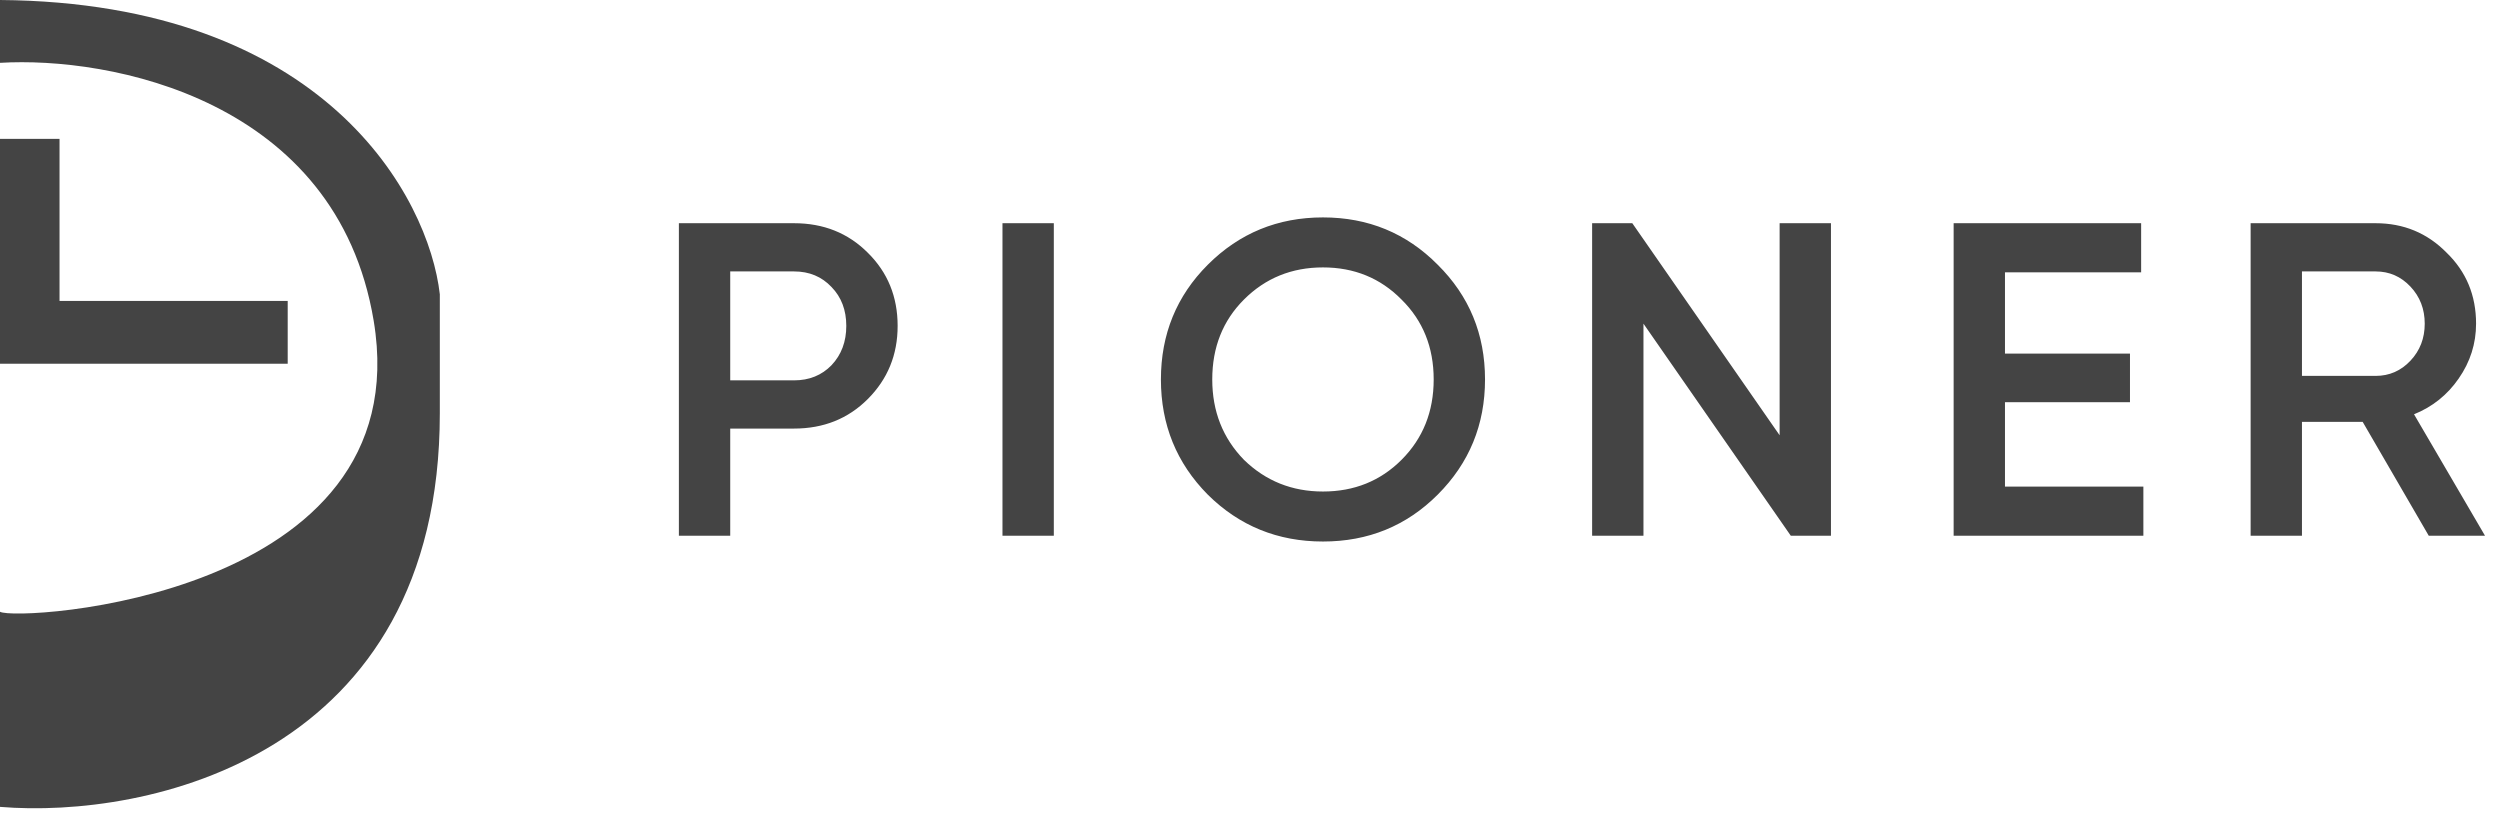 <svg width="112" height="37" viewBox="0 0 112 37" fill="none" xmlns="http://www.w3.org/2000/svg">
<path fill-rule="evenodd" clip-rule="evenodd" d="M0 36.148V27.407C0.741 27.852 18.815 26.815 16.741 14.37C15.082 4.415 4.889 2.519 0 2.815V0C14.578 0.119 19.21 8.84 19.704 13.185V18.519C19.704 33.926 6.568 36.691 0 36.148ZM0 16.296V6.222H2.667V13.482H12.889V16.296H0ZM35.574 10H30.414V24H32.714V19.2H35.574C36.894 19.2 37.994 18.76 38.874 17.88C39.768 16.987 40.214 15.893 40.214 14.6C40.214 13.293 39.768 12.2 38.874 11.32C37.994 10.44 36.894 10 35.574 10ZM35.574 17.04H32.714V12.16H35.574C36.254 12.16 36.814 12.393 37.254 12.86C37.694 13.313 37.914 13.893 37.914 14.6C37.914 15.307 37.694 15.893 37.254 16.36C36.814 16.813 36.254 17.04 35.574 17.04ZM44.911 10V24H47.211V10H44.911ZM59.269 24.26C61.296 24.26 63.009 23.56 64.409 22.16C65.822 20.747 66.529 19.027 66.529 17C66.529 14.973 65.822 13.26 64.409 11.86C63.009 10.447 61.296 9.74 59.269 9.74C57.242 9.74 55.522 10.447 54.109 11.86C52.709 13.26 52.009 14.973 52.009 17C52.009 19.027 52.709 20.747 54.109 22.16C55.522 23.56 57.242 24.26 59.269 24.26ZM59.269 22.02C57.882 22.02 56.702 21.547 55.729 20.6C54.782 19.627 54.309 18.427 54.309 17C54.309 15.56 54.782 14.367 55.729 13.42C56.689 12.46 57.869 11.98 59.269 11.98C60.669 11.98 61.842 12.46 62.789 13.42C63.749 14.367 64.229 15.56 64.229 17C64.229 18.44 63.749 19.64 62.789 20.6C61.842 21.547 60.669 22.02 59.269 22.02ZM79.727 10V19.5L73.127 10H71.327V24H73.627V14.5L80.227 24H82.027V10H79.727ZM89.823 21.8V18.02H95.423V15.84H89.823V12.2H95.923V10H87.523V24H96.023V21.8H89.823ZM108.808 24H111.328L108.148 18.56C108.975 18.227 109.642 17.693 110.148 16.96C110.668 16.213 110.928 15.393 110.928 14.5C110.928 13.233 110.488 12.173 109.608 11.32C108.742 10.44 107.682 10 106.428 10H100.828V24H103.128V18.9H105.848L108.808 24ZM103.128 12.16H106.428C107.042 12.16 107.562 12.387 107.988 12.84C108.415 13.293 108.628 13.847 108.628 14.5C108.628 15.153 108.415 15.707 107.988 16.16C107.562 16.613 107.042 16.84 106.428 16.84H103.128V12.16Z" fill="#444444"/>
</svg>
